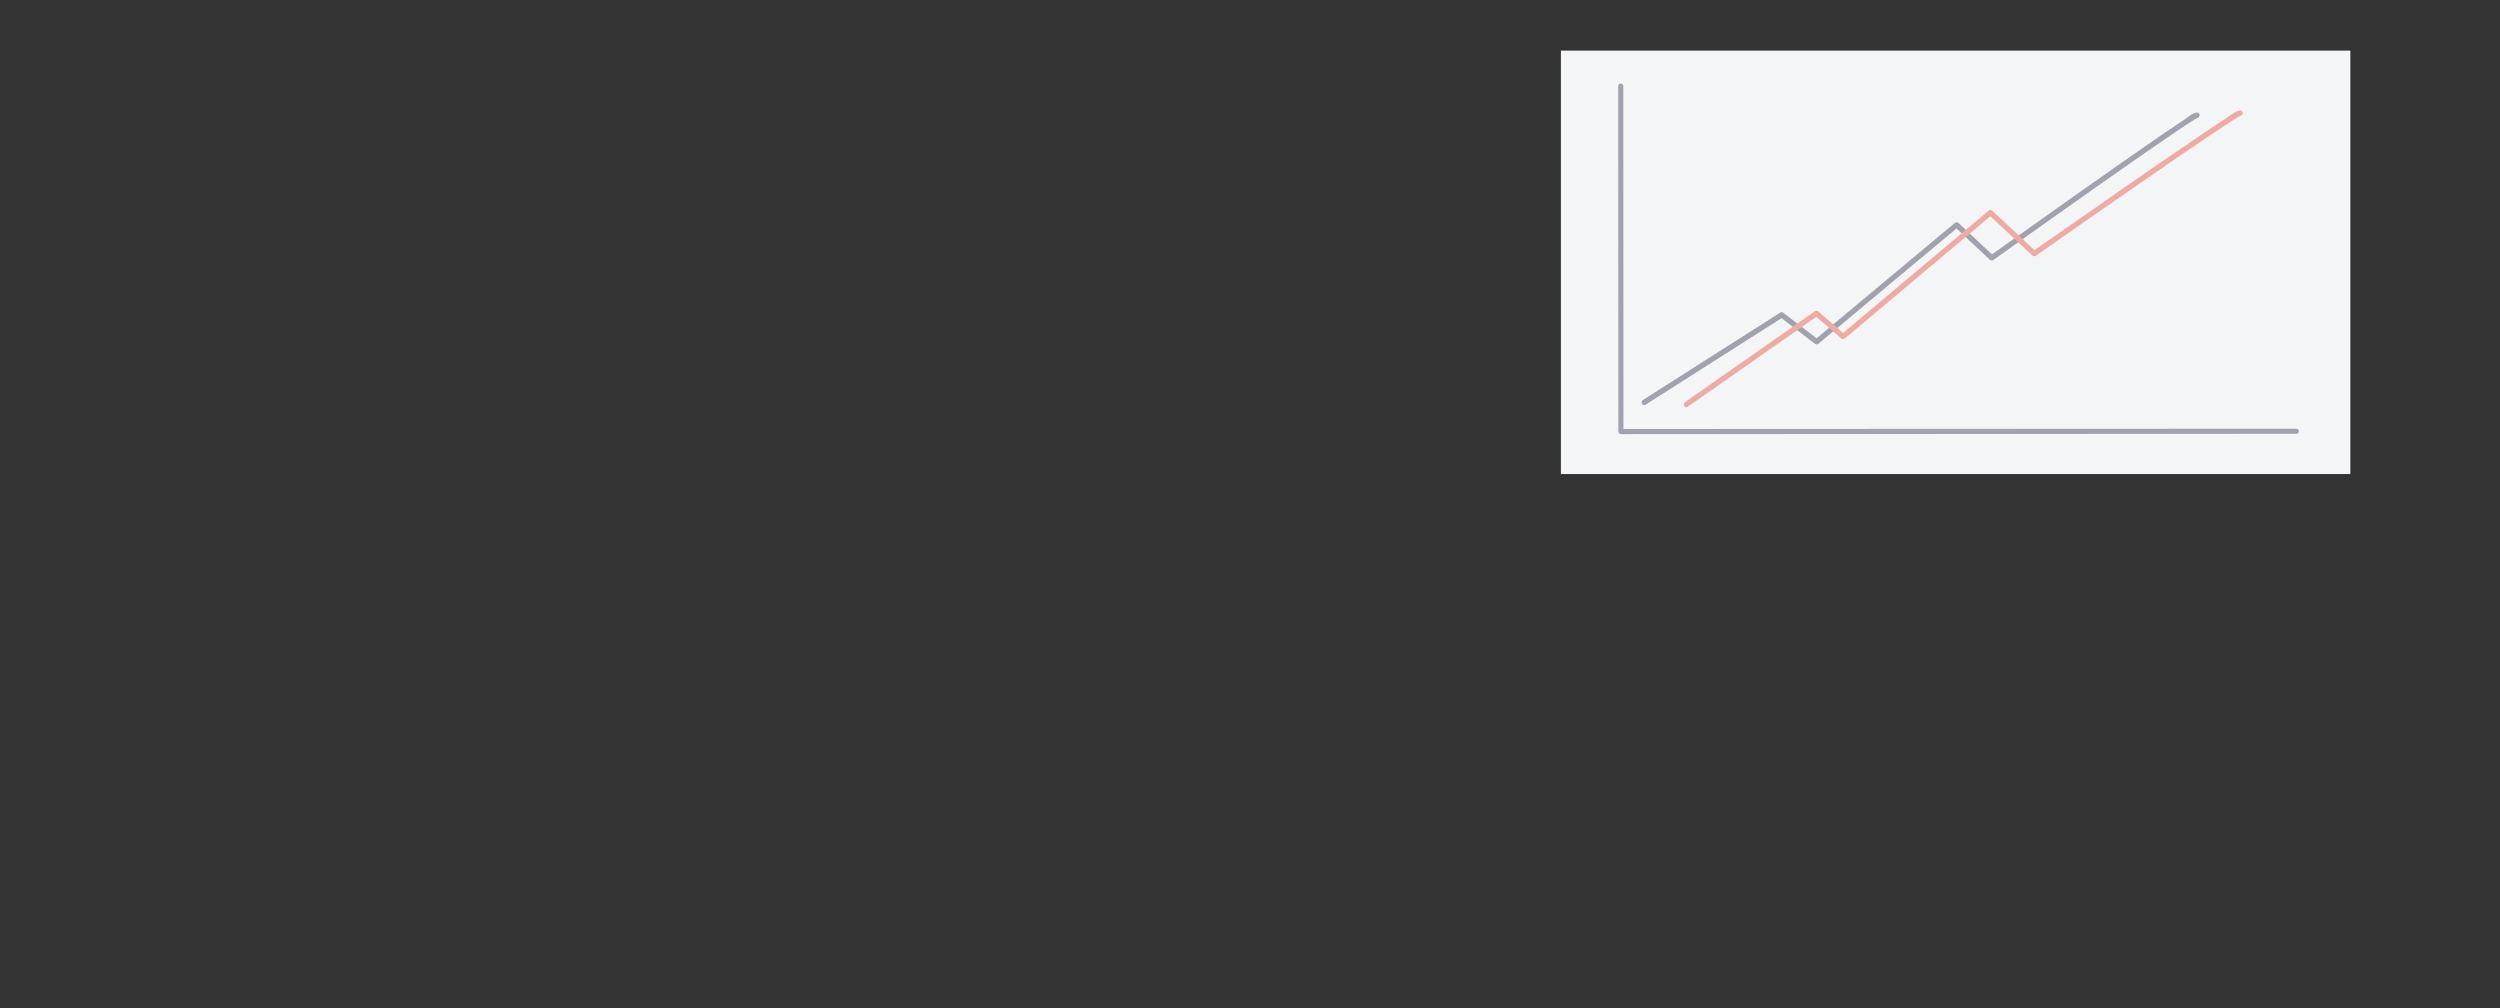 <?xml version="1.0" encoding="utf-8"?>
<!-- Generator: Adobe Illustrator 16.0.4, SVG Export Plug-In . SVG Version: 6.00 Build 0)  -->
<!DOCTYPE svg PUBLIC "-//W3C//DTD SVG 1.1//EN" "http://www.w3.org/Graphics/SVG/1.1/DTD/svg11.dtd">
<svg version="1.1" id="tavle" xmlns="http://www.w3.org/2000/svg" xmlns:xlink="http://www.w3.org/1999/xlink" x="0px" y="0px"
	 width="2440.785px" height="984.563px" viewBox="0 0 2440.785 984.563" enable-background="new 0 0 2440.785 984.563"
	 xml:space="preserve">
<rect x="0" y="0" width="2440.785" height="984.563" fill="#333333" stroke="none"/>
<g>
	<rect x="1523.916" y="49.402" fill="#F4F5F7" width="770.754" height="413.408"/>
	<g>
		<g>
			<path fill="#A2A1AE" d="M1606.58,395.097c41.553-26.442,83.105-52.885,124.657-79.327c3.185-2.027,6.37-4.054,9.555-6.081
				c-0.883,0-1.766,0-2.648,0c11.389,8.73,22.777,17.461,34.166,26.19c0.979,0.751,2.354,0.279,3.18-0.41
				c38.386-32.037,76.771-64.074,115.155-96.11c7.166-5.98,14.331-11.961,21.496-17.941c-1.237,0-2.474,0-3.711,0
				c11.413,10.723,22.826,21.445,34.24,32.168c0.803,0.755,2.21,1.103,3.18,0.41c38.111-27.2,76.316-54.271,114.645-81.166
				c19.181-13.458,38.385-26.888,57.747-40.085c6.309-4.3,12.632-8.583,19.042-12.73c1.979-1.28,3.967-2.548,5.995-3.747
				c0.614-0.363,1.234-0.716,1.868-1.043c0.726-0.374,0.32-0.128-0.167-0.096c3.359-0.221,3.381-5.471,0-5.248
				c-4.266,0.28-9.317,4.921-12.685,7.124c-9.243,6.048-18.349,12.309-27.448,18.57c-26.204,18.032-52.216,36.344-78.204,54.685
				c-27.863,19.664-55.683,39.393-83.441,59.205c1.06,0.137,2.12,0.273,3.18,0.41c-11.413-10.723-22.826-21.445-34.24-32.168
				c-1.113-1.046-2.587-0.938-3.711,0c-38.385,32.037-76.771,64.074-115.155,96.11c-7.166,5.98-14.331,11.961-21.496,17.941
				c1.06-0.137,2.12-0.273,3.18-0.41c-11.389-8.73-22.777-17.461-34.166-26.19c-0.699-0.537-1.938-0.452-2.648,0
				c-41.553,26.442-83.104,52.885-124.657,79.327c-3.185,2.027-6.37,4.054-9.555,6.081
				C1601.085,392.376,1603.715,396.92,1606.58,395.097L1606.58,395.097z"/>
		</g>
	</g>
	<g>
		<g>
			<path fill="#EFABA1" d="M2187.076,107.811c-4.283,0.277-9.363,4.87-12.768,7.058c-9.309,5.985-18.483,12.182-27.651,18.38
				c-26.364,17.821-52.541,35.923-78.694,54.051c-27.793,19.265-55.543,38.594-83.234,58.004c1.06,0.137,2.12,0.273,3.18,0.41
				c-14.256-13.313-28.512-26.628-42.768-39.941c-1.114-1.041-2.587-0.944-3.711,0c-38.149,32.045-76.299,64.09-114.447,96.135
				c-9.807,8.237-19.613,16.475-29.419,24.712c1.237,0,2.474,0,3.711,0c-8.652-7.492-17.306-14.984-25.958-22.477
				c-0.843-0.73-2.174-1.114-3.18-0.41c-40.065,28.016-80.131,56.032-120.196,84.049c-2.31,1.615-4.619,3.229-6.928,4.845
				c-2.752,1.924-0.133,6.477,2.648,4.531c40.065-28.016,80.131-56.032,120.196-84.049c2.31-1.615,4.619-3.229,6.928-4.845
				c-1.06-0.137-2.12-0.273-3.18-0.41c8.652,7.492,17.305,14.984,25.958,22.477c1.154,1,2.555,0.972,3.711,0
				c38.149-32.045,76.299-64.09,114.447-96.135c9.807-8.237,19.613-16.475,29.419-24.712c-1.237,0-2.474,0-3.711,0
				c14.256,13.313,28.512,26.628,42.768,39.941c0.812,0.758,2.201,1.097,3.18,0.41c38.376-26.898,76.844-53.669,115.433-80.261
				c19.041-13.121,38.105-26.213,57.32-39.078c6.357-4.257,12.729-8.497,19.186-12.603c1.993-1.268,3.997-2.522,6.04-3.71
				c0.618-0.359,1.243-0.709,1.881-1.032c0.73-0.37,0.328-0.123-0.16-0.092C2190.435,112.841,2190.457,107.591,2187.076,107.811
				L2187.076,107.811z"/>
		</g>
	</g>
	<g>
		<g>
			<path fill="#A2A1AE" d="M1579.88,83.997c0.018,38.689,0.034,77.379,0.052,116.068c0.026,60.848,0.054,121.694,0.08,182.541
				c0.006,12.912,0.012,25.823,0.018,38.734c0.001,1.355,1.132,2.489,2.488,2.488c23.29-0.011,46.579-0.021,69.869-0.031
				c55.369-0.024,110.738-0.049,166.107-0.073c65.7-0.029,131.4-0.059,197.101-0.087c54.282-0.024,108.564-0.049,162.847-0.072
				c21.182-0.01,42.364-0.019,63.547-0.028c3.209-0.001,3.209-4.978,0-4.977c-23.29,0.011-46.579,0.021-69.869,0.031
				c-55.369,0.024-110.738,0.049-166.107,0.073c-65.7,0.029-131.4,0.059-197.101,0.087c-54.282,0.024-108.564,0.049-162.847,0.072
				c-21.182,0.01-42.364,0.019-63.547,0.028c0.829,0.829,1.659,1.659,2.488,2.488c-0.017-38.689-0.034-77.379-0.052-116.068
				c-0.026-60.848-0.054-121.694-0.08-182.541c-0.006-12.912-0.012-25.823-0.018-38.734
				C1584.856,80.788,1579.878,80.788,1579.88,83.997L1579.88,83.997z"/>
		</g>
	</g>
	<path fill="#D9D8DE" stroke="#A2A1AE" stroke-width="1.08" stroke-miterlimit="10" d="M2168.335,106.228"/>
</g>
</svg>
